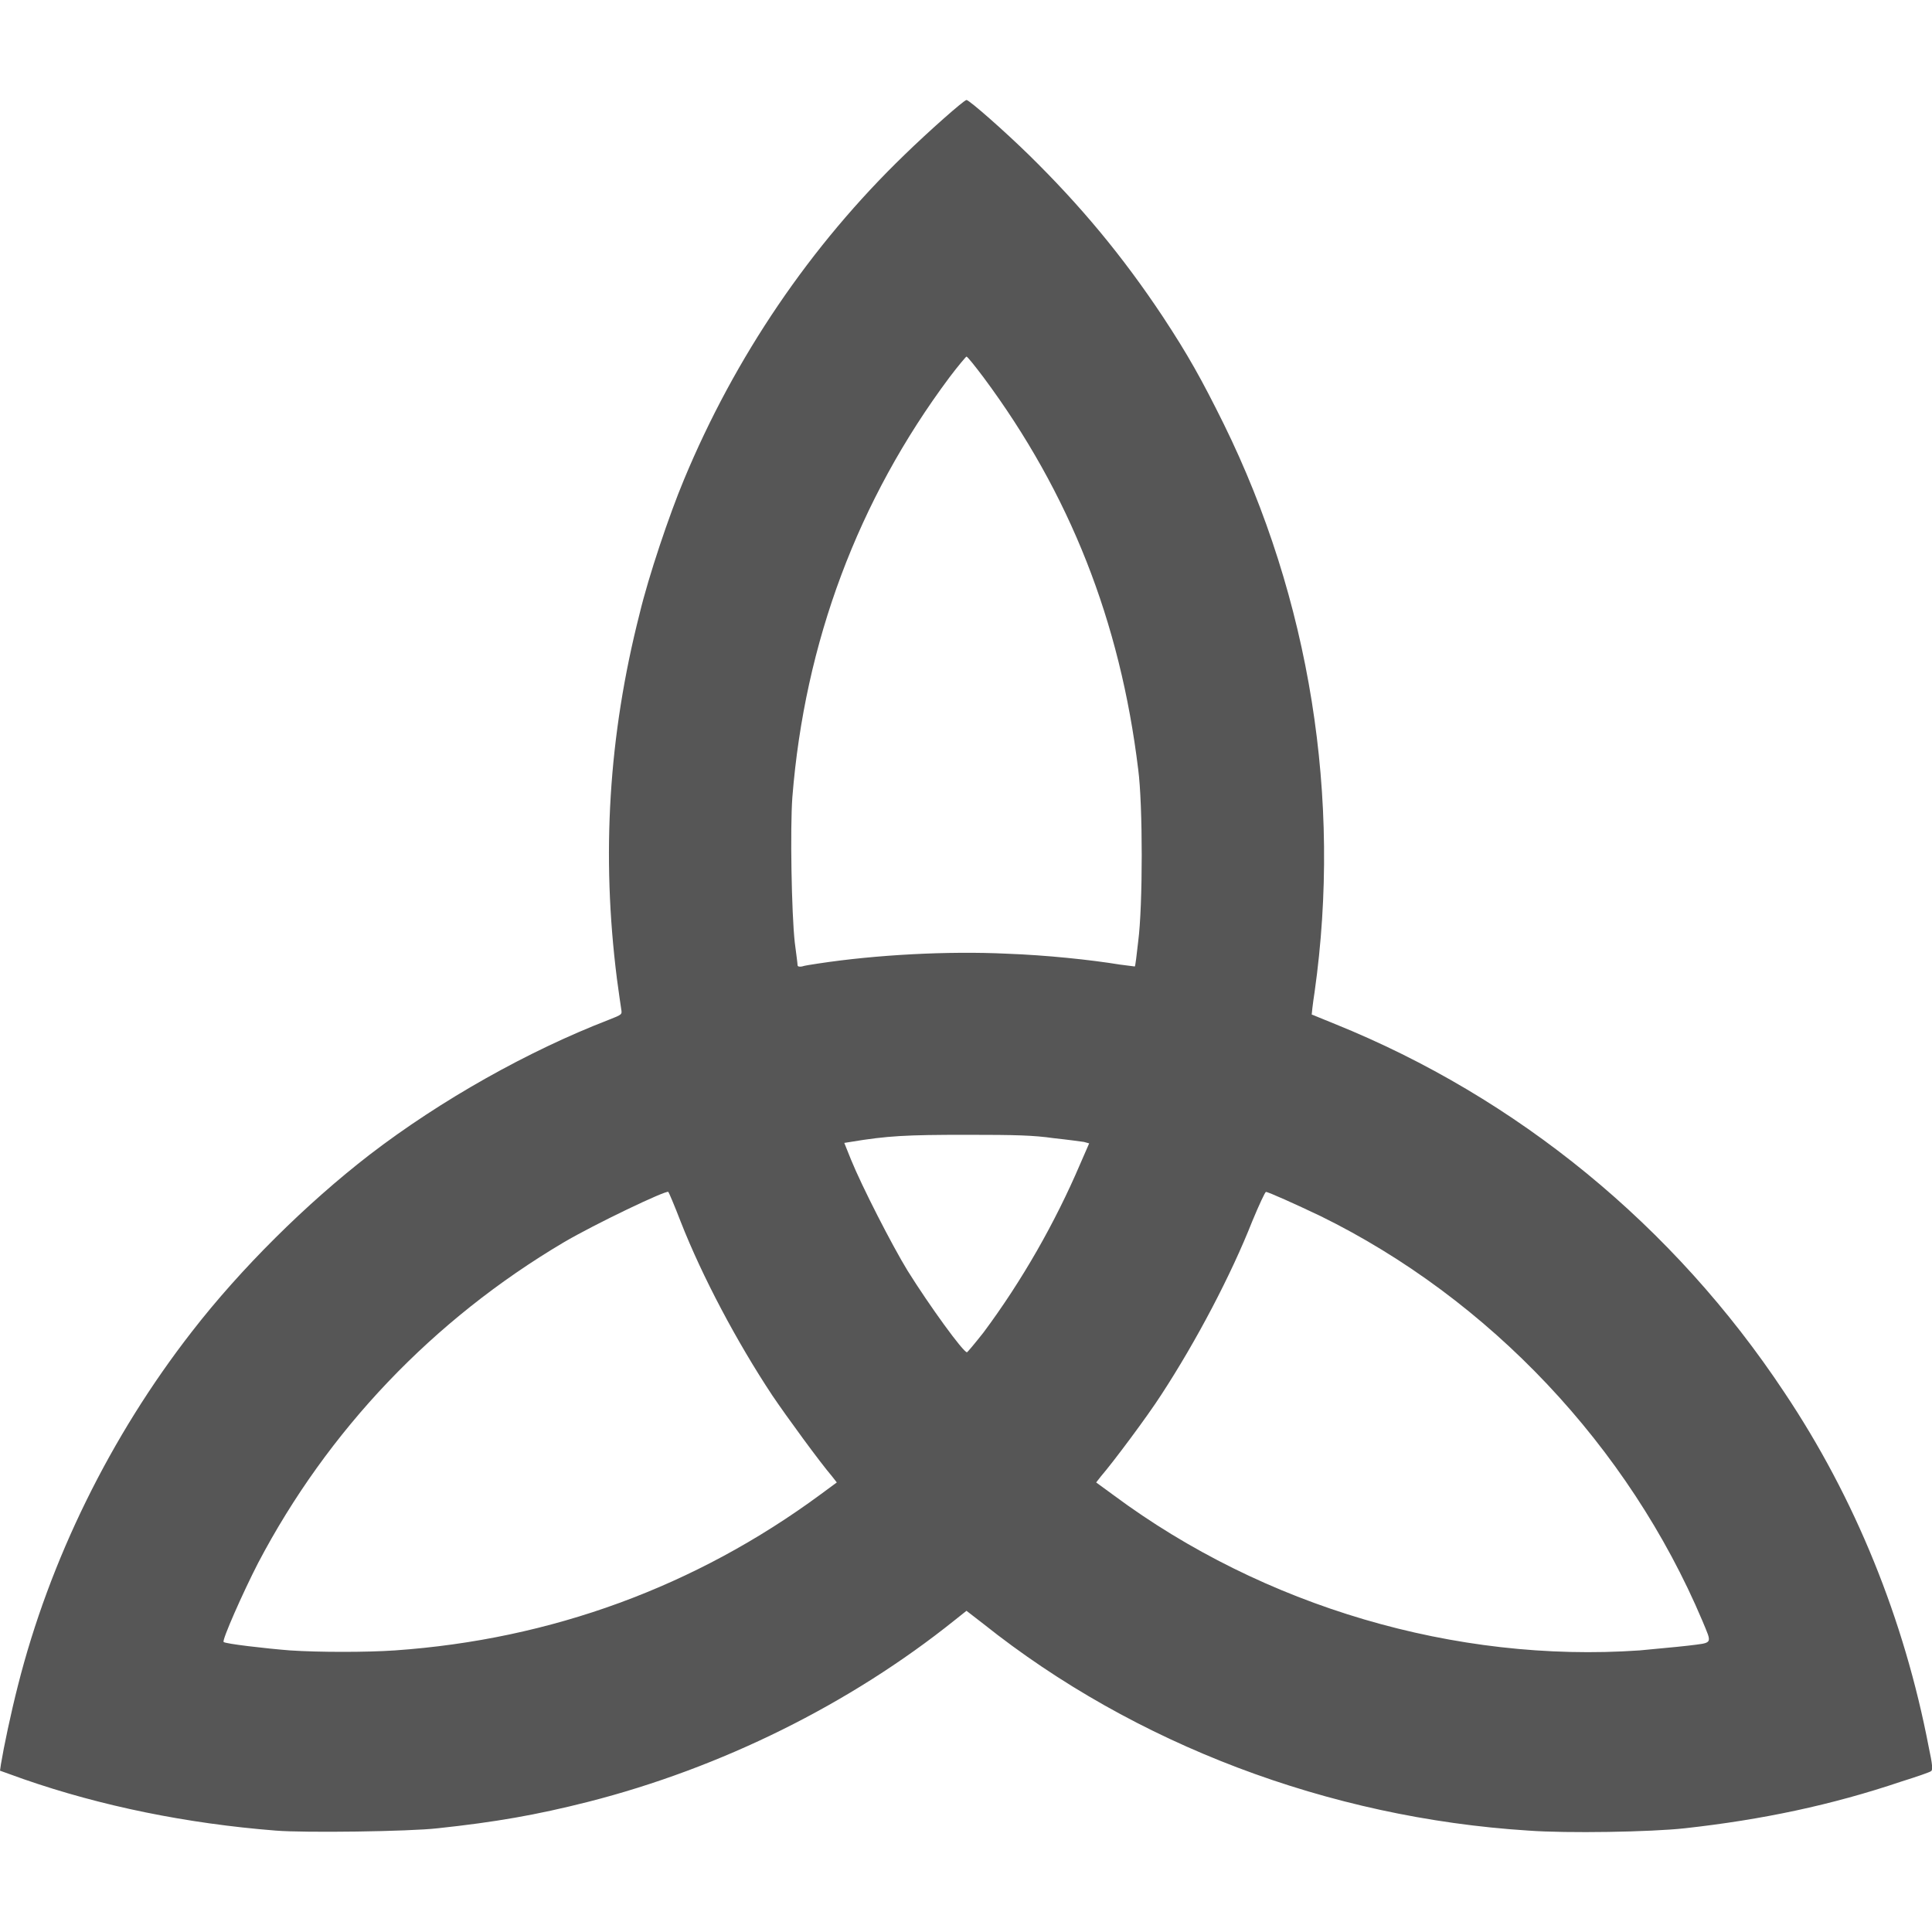 
<svg xmlns="http://www.w3.org/2000/svg" xmlns:xlink="http://www.w3.org/1999/xlink" width="16px" height="16px" viewBox="0 0 16 16" version="1.1">
<g id="surface1">
<path style=" stroke:none;fill-rule:nonzero;fill:#565656;fill-opacity:1;" d="M 2.281 15.16 C 1.547 15.102 0.836 14.957 0.195 14.734 L 0 14.664 L 0.008 14.609 C 0.031 14.469 0.09 14.188 0.148 13.961 C 0.41 12.922 0.914 11.895 1.59 11.027 C 1.992 10.508 2.535 9.969 3.062 9.562 C 3.652 9.109 4.375 8.703 5.043 8.445 C 5.152 8.402 5.152 8.402 5.145 8.359 C 5.141 8.336 5.125 8.223 5.109 8.105 C 4.98 7.082 5.039 6.094 5.297 5.082 C 5.371 4.773 5.543 4.262 5.664 3.973 C 6.086 2.957 6.711 2.035 7.492 1.281 C 7.688 1.09 7.984 0.828 8.004 0.828 C 8.027 0.828 8.324 1.09 8.523 1.285 C 8.949 1.703 9.297 2.121 9.629 2.621 C 9.84 2.941 9.953 3.145 10.133 3.508 C 10.848 4.961 11.113 6.613 10.887 8.215 C 10.871 8.316 10.863 8.398 10.863 8.402 C 10.867 8.402 10.949 8.438 11.055 8.48 C 12.566 9.09 13.863 10.152 14.777 11.531 C 15.363 12.406 15.77 13.41 15.973 14.469 C 16.004 14.613 16.008 14.66 15.992 14.668 C 15.984 14.676 15.871 14.715 15.746 14.754 C 15.168 14.949 14.594 15.07 13.953 15.141 C 13.672 15.172 12.977 15.184 12.656 15.16 C 11.004 15.055 9.395 14.445 8.145 13.449 L 8.004 13.34 L 7.906 13.418 C 7.039 14.113 5.973 14.641 4.871 14.922 C 4.441 15.031 4.102 15.09 3.625 15.141 C 3.391 15.168 2.52 15.18 2.281 15.16 Z M 3.27 13.668 C 4.562 13.578 5.758 13.141 6.797 12.375 L 6.93 12.277 L 6.891 12.227 C 6.793 12.113 6.516 11.734 6.395 11.555 C 6.105 11.117 5.816 10.574 5.637 10.117 C 5.586 9.984 5.539 9.875 5.535 9.871 C 5.523 9.852 4.926 10.137 4.668 10.289 C 3.586 10.93 2.715 11.844 2.137 12.945 C 2.012 13.188 1.836 13.586 1.852 13.598 C 1.863 13.613 2.199 13.652 2.402 13.668 C 2.645 13.684 3.035 13.684 3.27 13.668 Z M 13.578 13.668 C 13.695 13.656 13.875 13.641 13.977 13.629 C 14.191 13.602 14.18 13.621 14.098 13.422 C 13.488 11.98 12.336 10.758 10.934 10.07 C 10.73 9.973 10.504 9.871 10.484 9.871 C 10.477 9.871 10.426 9.98 10.371 10.113 C 10.195 10.559 9.91 11.102 9.617 11.551 C 9.504 11.727 9.219 12.109 9.117 12.227 L 9.078 12.277 L 9.223 12.383 C 10.465 13.305 12.055 13.773 13.578 13.668 Z M 8.145 11.035 C 8.465 10.605 8.738 10.125 8.945 9.641 L 9.02 9.469 L 8.977 9.457 C 8.949 9.453 8.84 9.438 8.727 9.426 C 8.559 9.402 8.418 9.398 8.004 9.398 C 7.508 9.398 7.348 9.406 7.043 9.457 L 6.992 9.465 L 7.047 9.602 C 7.137 9.824 7.387 10.312 7.516 10.523 C 7.699 10.816 7.977 11.199 8.008 11.199 C 8.012 11.199 8.074 11.125 8.145 11.035 Z M 6.773 7.98 C 7.258 7.906 7.855 7.875 8.336 7.898 C 8.668 7.91 9.035 7.949 9.273 7.988 C 9.34 7.996 9.398 8.004 9.398 8.004 C 9.402 8.004 9.414 7.906 9.426 7.797 C 9.465 7.5 9.465 6.664 9.426 6.371 C 9.277 5.145 8.859 4.086 8.145 3.125 C 8.074 3.031 8.012 2.953 8.004 2.953 C 8 2.953 7.934 3.031 7.863 3.125 C 7.105 4.141 6.664 5.32 6.562 6.602 C 6.543 6.859 6.555 7.562 6.582 7.805 C 6.594 7.898 6.605 7.98 6.605 7.992 C 6.605 8.004 6.617 8.008 6.641 8.004 C 6.664 7.996 6.723 7.988 6.773 7.98 Z M 6.773 7.98 "/>
</g>
</svg>
